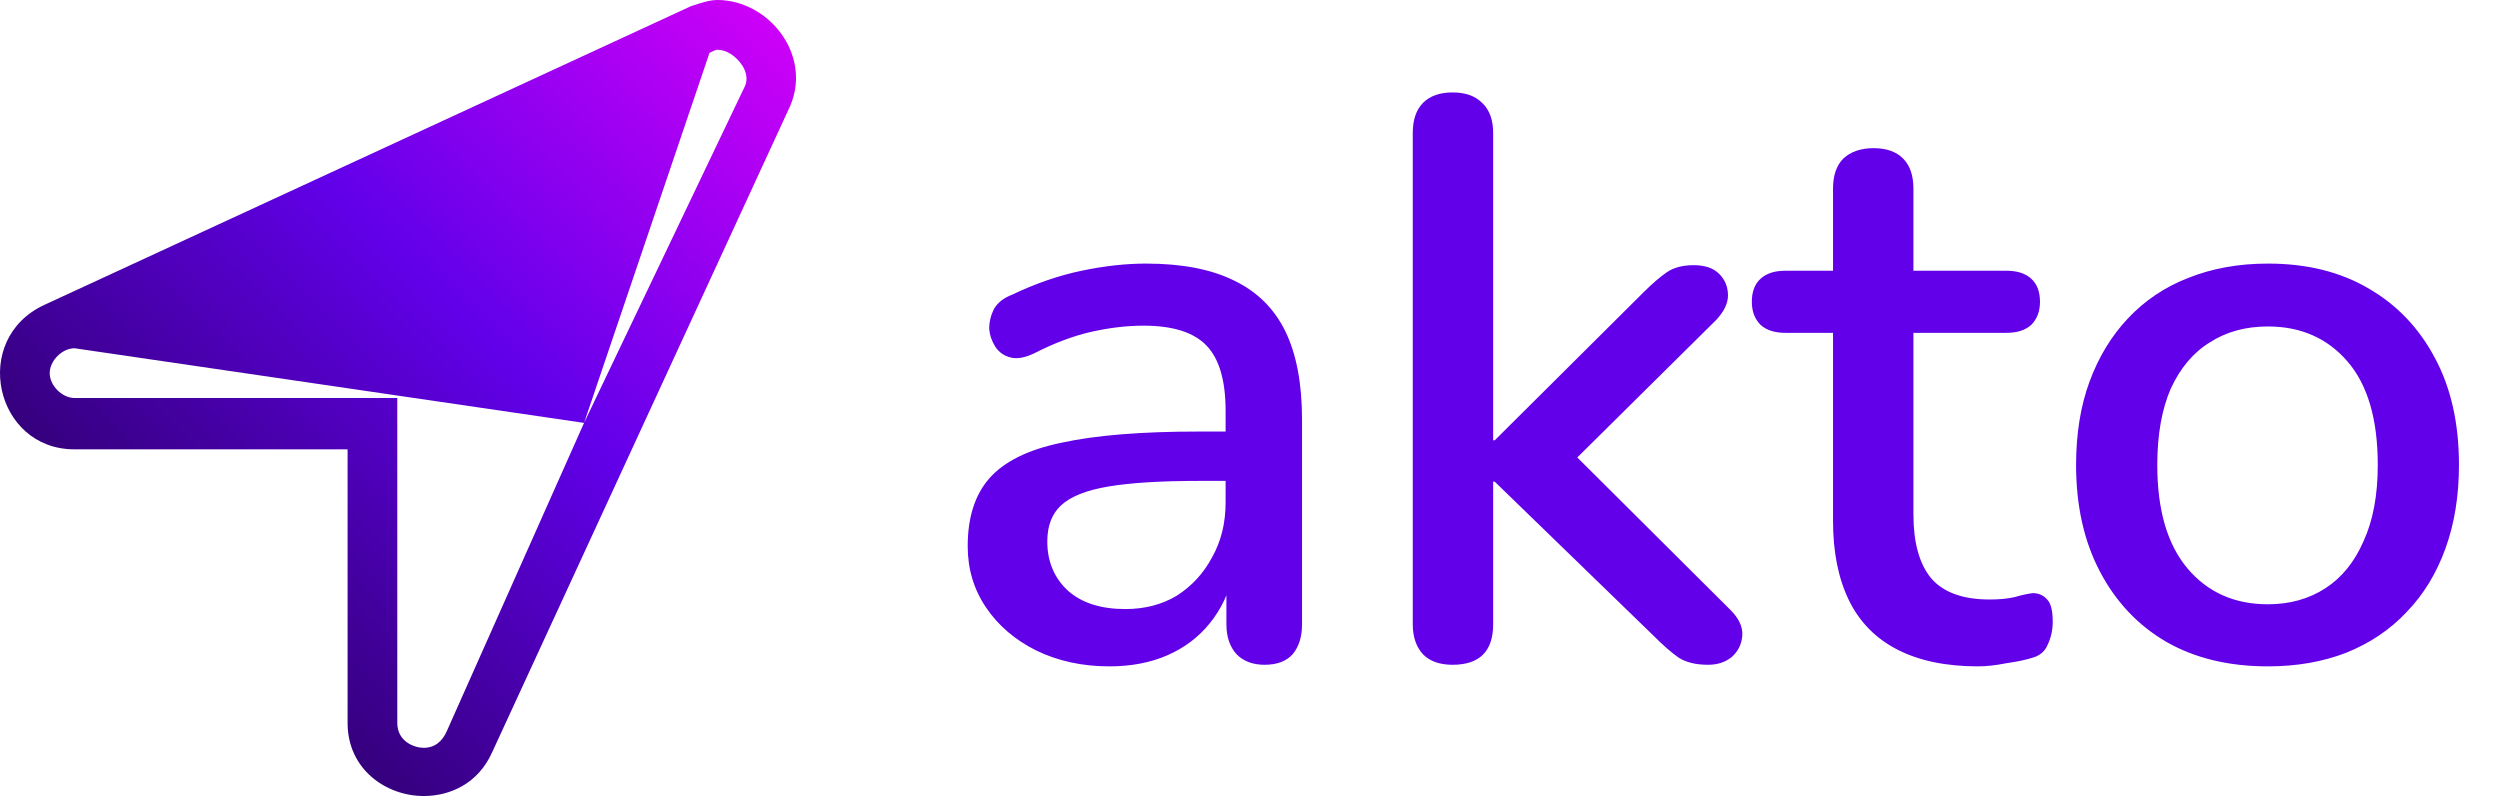 <svg width="201" height="64" viewBox="0 0 201 64" fill="none" xmlns="http://www.w3.org/2000/svg">
<path d="M57.669 0C57.044 0 56.295 0.25 55.546 0.5L3.592 24.5C-2.402 27.25 -0.404 36.125 5.965 36.125H27.946V58.125C27.946 61.875 31.068 64 34.065 64C36.188 64 38.436 63 39.56 60.5L63.539 8.5C65.287 4.375 61.79 0 57.669 0ZM59.917 6.875L46.958 34L35.938 58.75C35.564 59.625 34.939 60.125 34.065 60.125C33.316 60.125 31.942 59.625 31.942 58.125V32H5.995C4.996 32 3.996 31 3.996 30C3.996 29 4.996 28 5.995 28L46.958 34L57.044 4.25C57.294 4.125 57.544 4 57.669 4C58.418 4 59.168 4.5 59.667 5.25C59.917 5.625 60.167 6.25 59.917 6.875Z" fill="url(#paint0_linear_21411_112006)"/>
<path d="M89.195 53.576C87.019 53.576 85.056 53.149 83.307 52.296C81.6 51.443 80.256 50.291 79.275 48.84C78.294 47.389 77.803 45.747 77.803 43.912C77.803 41.608 78.379 39.795 79.531 38.472C80.726 37.107 82.667 36.147 85.355 35.592C88.086 34.995 91.755 34.696 96.363 34.696H99.371V38.664H96.427C93.355 38.664 90.923 38.813 89.131 39.112C87.339 39.411 86.059 39.923 85.291 40.648C84.566 41.331 84.203 42.291 84.203 43.528C84.203 45.149 84.758 46.472 85.867 47.496C86.976 48.477 88.512 48.968 90.475 48.968C92.054 48.968 93.44 48.605 94.635 47.88C95.83 47.112 96.768 46.088 97.451 44.808C98.176 43.528 98.539 42.056 98.539 40.392V33.032C98.539 30.6 98.027 28.851 97.003 27.784C95.979 26.717 94.294 26.184 91.947 26.184C90.582 26.184 89.152 26.355 87.659 26.696C86.208 27.037 84.694 27.613 83.115 28.424C82.39 28.765 81.771 28.872 81.259 28.744C80.747 28.616 80.342 28.339 80.043 27.912C79.744 27.443 79.574 26.952 79.531 26.44C79.531 25.885 79.659 25.352 79.915 24.84C80.214 24.328 80.704 23.944 81.387 23.688C83.264 22.792 85.12 22.152 86.955 21.768C88.79 21.384 90.518 21.192 92.139 21.192C94.998 21.192 97.344 21.64 99.179 22.536C101.056 23.432 102.443 24.797 103.339 26.632C104.235 28.467 104.683 30.835 104.683 33.736V50.184C104.683 51.208 104.427 52.019 103.915 52.616C103.403 53.171 102.656 53.448 101.675 53.448C100.736 53.448 99.99 53.171 99.435 52.616C98.88 52.019 98.603 51.208 98.603 50.184V46.024H99.179C98.838 47.603 98.198 48.968 97.259 50.12C96.363 51.229 95.232 52.083 93.867 52.68C92.502 53.277 90.944 53.576 89.195 53.576ZM116.786 53.448C115.762 53.448 114.973 53.171 114.418 52.616C113.863 52.019 113.586 51.208 113.586 50.184V10.696C113.586 9.629 113.863 8.819 114.418 8.264C114.973 7.709 115.762 7.432 116.786 7.432C117.81 7.432 118.599 7.709 119.154 8.264C119.751 8.819 120.05 9.629 120.05 10.696V35.4H120.178L132.146 23.496C132.829 22.813 133.447 22.28 134.002 21.896C134.557 21.512 135.282 21.32 136.178 21.32C137.074 21.32 137.757 21.555 138.226 22.024C138.695 22.493 138.93 23.069 138.93 23.752C138.93 24.392 138.61 25.053 137.97 25.736L125.298 38.28V35.272L139.122 49.032C139.805 49.715 140.125 50.397 140.082 51.08C140.039 51.763 139.762 52.339 139.25 52.808C138.738 53.235 138.098 53.448 137.33 53.448C136.349 53.448 135.559 53.256 134.962 52.872C134.407 52.488 133.746 51.912 132.978 51.144L120.178 38.728H120.05V50.184C120.05 52.36 118.962 53.448 116.786 53.448ZM159.023 53.576C156.463 53.576 154.308 53.128 152.559 52.232C150.81 51.336 149.508 50.013 148.655 48.264C147.802 46.515 147.375 44.381 147.375 41.864V26.76H143.535C142.682 26.76 142.02 26.547 141.551 26.12C141.082 25.651 140.847 25.032 140.847 24.264C140.847 23.453 141.082 22.835 141.551 22.408C142.02 21.981 142.682 21.768 143.535 21.768H147.375V15.176C147.375 14.109 147.652 13.299 148.207 12.744C148.804 12.189 149.615 11.912 150.639 11.912C151.663 11.912 152.452 12.189 153.007 12.744C153.562 13.299 153.839 14.109 153.839 15.176V21.768H161.327C162.18 21.768 162.842 21.981 163.311 22.408C163.78 22.835 164.015 23.453 164.015 24.264C164.015 25.032 163.78 25.651 163.311 26.12C162.842 26.547 162.18 26.76 161.327 26.76H153.839V41.352C153.839 43.613 154.308 45.32 155.247 46.472C156.228 47.624 157.807 48.2 159.983 48.2C160.751 48.2 161.412 48.136 161.967 48.008C162.564 47.837 163.055 47.731 163.439 47.688C163.908 47.688 164.292 47.859 164.591 48.2C164.89 48.499 165.039 49.096 165.039 49.992C165.039 50.632 164.911 51.229 164.655 51.784C164.442 52.339 164.036 52.701 163.439 52.872C162.927 53.043 162.223 53.192 161.327 53.32C160.474 53.491 159.706 53.576 159.023 53.576ZM182.341 53.576C179.184 53.576 176.453 52.915 174.149 51.592C171.888 50.269 170.117 48.392 168.837 45.96C167.557 43.528 166.917 40.669 166.917 37.384C166.917 34.867 167.28 32.627 168.005 30.664C168.731 28.701 169.755 27.016 171.077 25.608C172.443 24.157 174.064 23.069 175.941 22.344C177.861 21.576 179.995 21.192 182.341 21.192C185.456 21.192 188.144 21.853 190.405 23.176C192.709 24.499 194.501 26.376 195.781 28.808C197.061 31.197 197.701 34.056 197.701 37.384C197.701 39.859 197.339 42.099 196.613 44.104C195.888 46.109 194.843 47.816 193.477 49.224C192.155 50.632 190.533 51.72 188.613 52.488C186.736 53.213 184.645 53.576 182.341 53.576ZM182.341 48.584C184.091 48.584 185.627 48.157 186.949 47.304C188.272 46.451 189.296 45.192 190.021 43.528C190.789 41.864 191.173 39.816 191.173 37.384C191.173 33.715 190.363 30.941 188.741 29.064C187.12 27.187 184.987 26.248 182.341 26.248C180.549 26.248 178.992 26.675 177.669 27.528C176.347 28.339 175.301 29.576 174.533 31.24C173.808 32.904 173.445 34.952 173.445 37.384C173.445 41.011 174.256 43.784 175.877 45.704C177.499 47.624 179.653 48.584 182.341 48.584Z" fill="#6200EA"/>
<defs>
<linearGradient id="paint0_linear_21411_112006" x1="64" y1="3.0597e-06" x2="12.667" y2="52" gradientUnits="userSpaceOnUse">
<stop stop-color="#D500F9"/>
<stop offset="0.5" stop-color="#6200EA"/>
<stop offset="1" stop-color="#2E006D"/>
</linearGradient>
</defs>
</svg>
